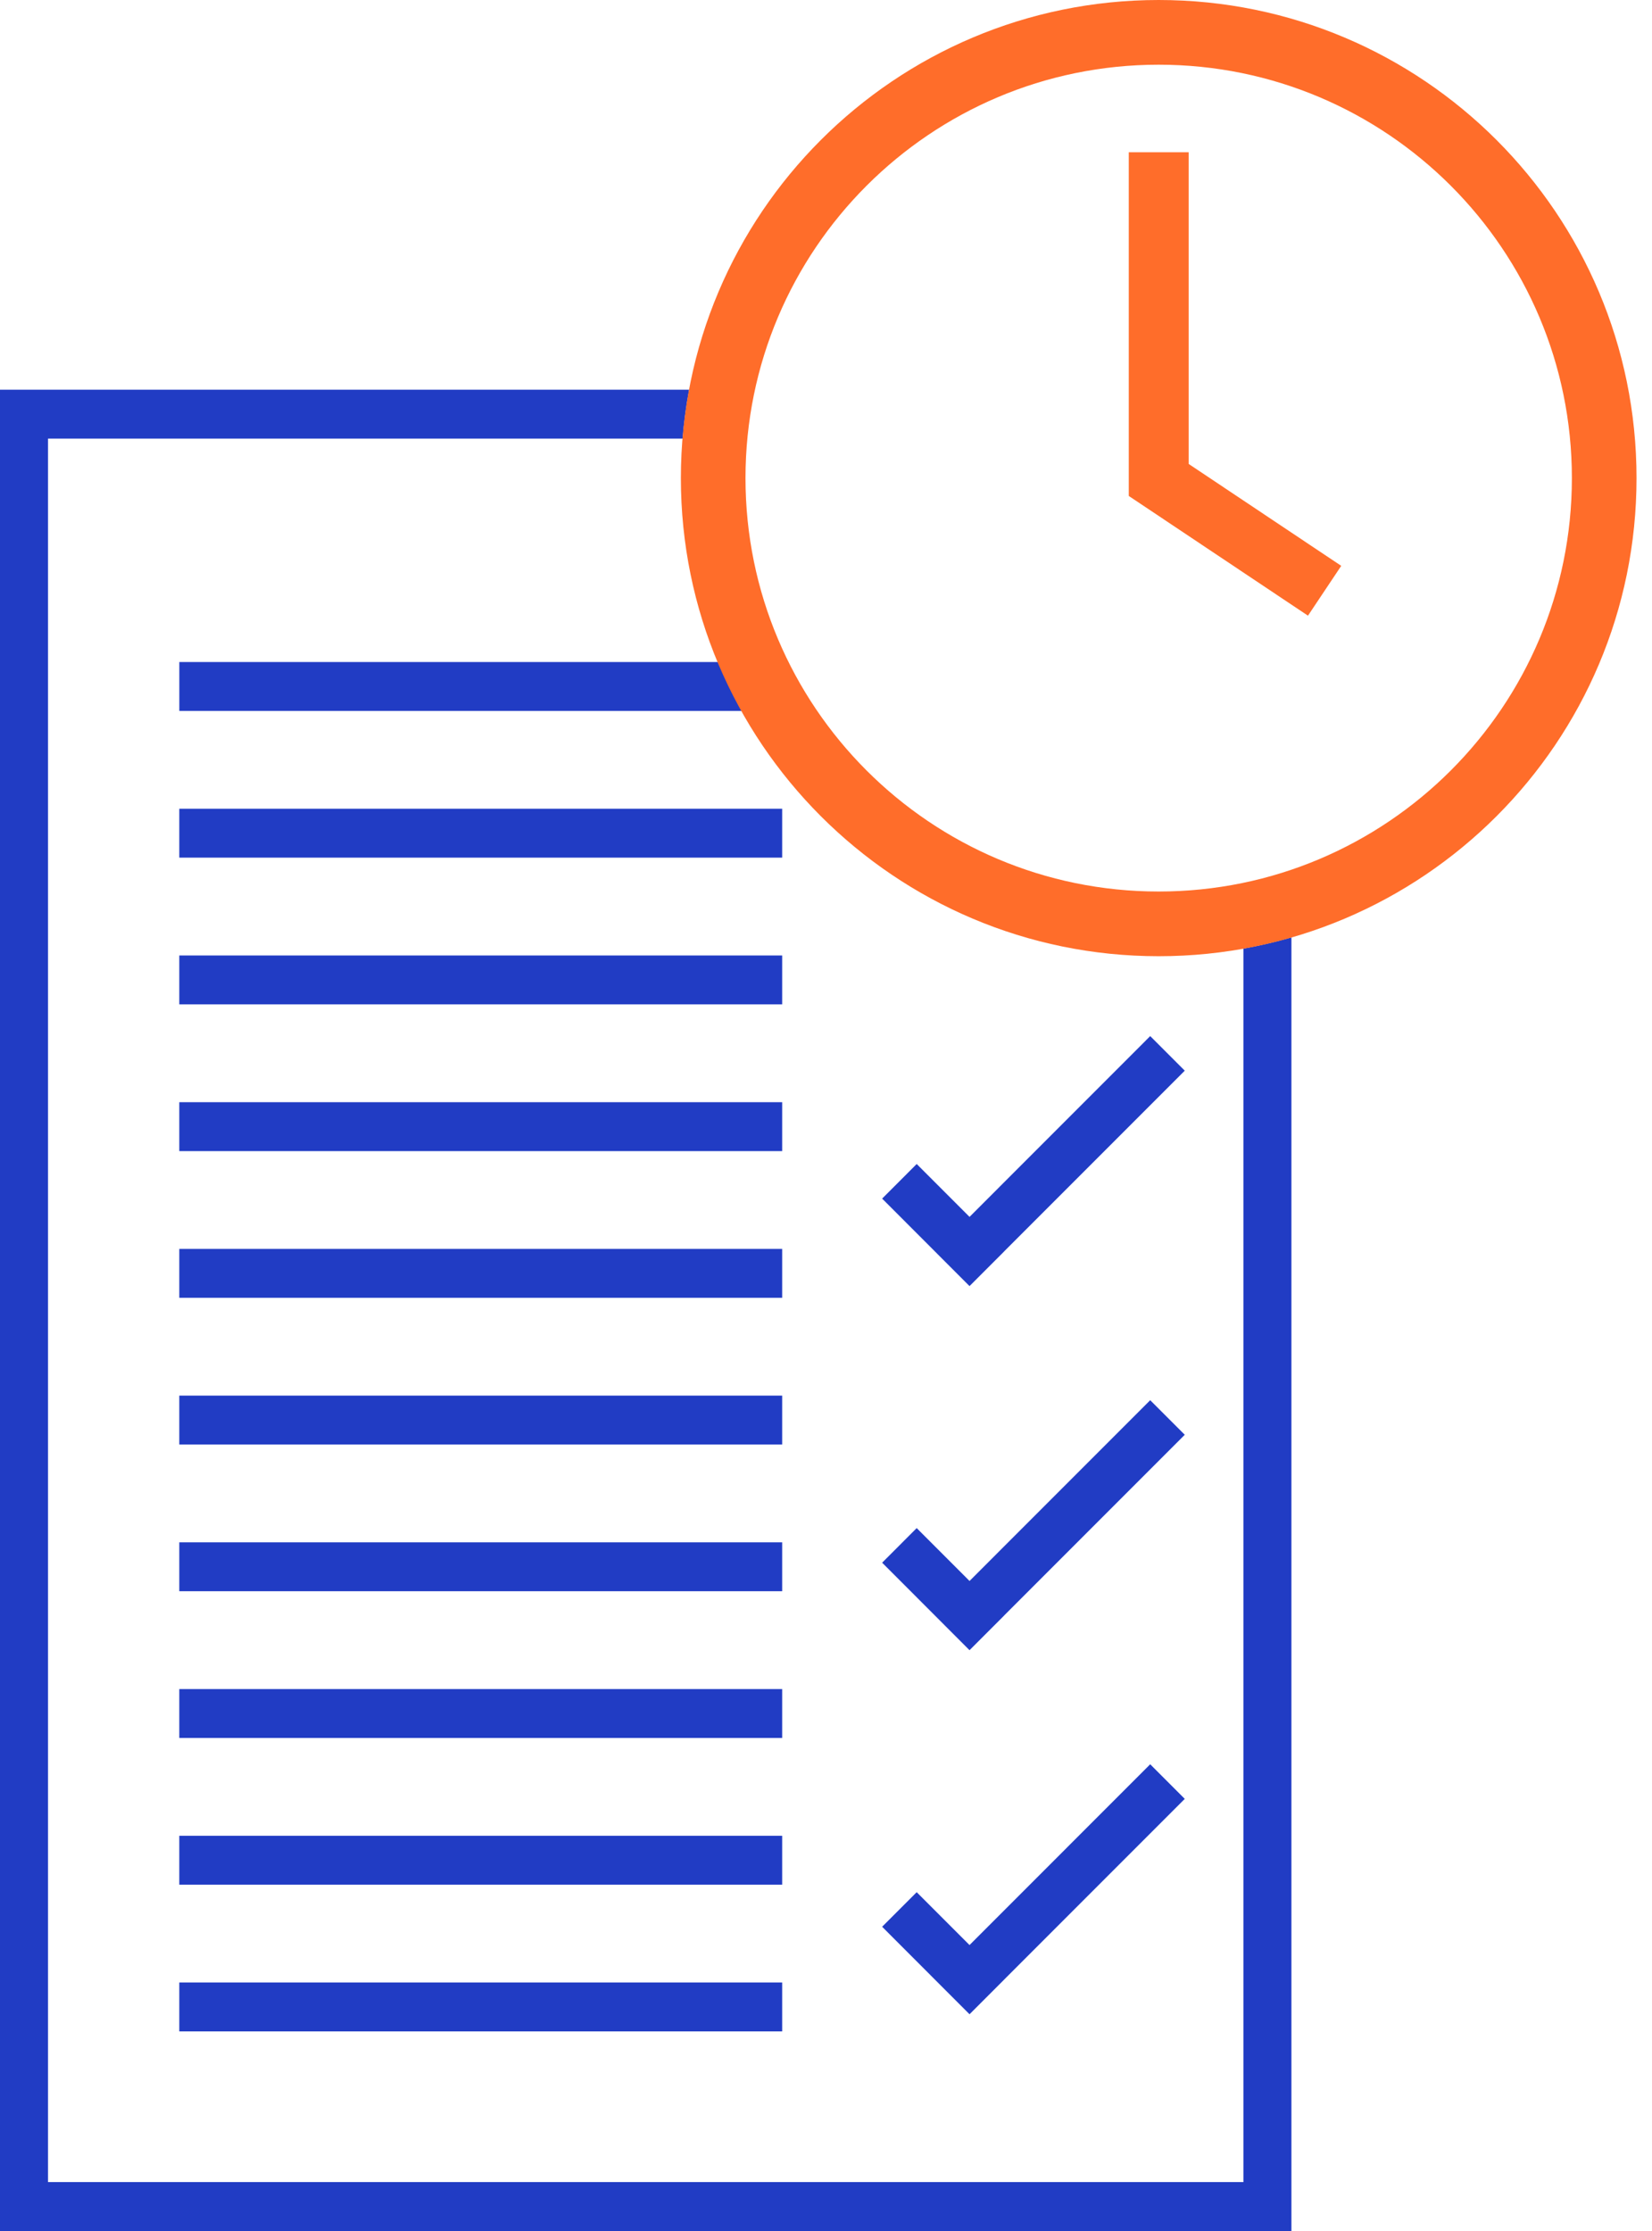 <svg width="60" height="81" viewBox="0 0 60 81" fill="none" xmlns="http://www.w3.org/2000/svg">
<path d="M45.16 34.44V79.224H1.744V15.925H24.793C24.842 15.324 24.921 14.731 25.03 14.149H0V81H46.904V34.033C46.334 34.198 45.753 34.333 45.16 34.44Z" fill="#213CC4"/>
<path d="M28.408 66.651H6.512V68.427H28.408V66.651Z" fill="#213CC4"/>
<path d="M28.408 71.978H6.512V73.753H28.408V71.978Z" fill="#213CC4"/>
<path d="M28.408 61.325H6.512V63.1H28.408V61.325Z" fill="#213CC4"/>
<path d="M28.408 55.997H6.512V57.772H28.408V55.997Z" fill="#213CC4"/>
<path d="M28.408 50.67H6.512V52.446H28.408V50.67Z" fill="#213CC4"/>
<path d="M28.408 45.344H6.512V47.119H28.408V45.344Z" fill="#213CC4"/>
<path d="M28.408 40.017H6.512V41.793H28.408V40.017Z" fill="#213CC4"/>
<path d="M28.408 34.69H6.512V36.465H28.408V34.69Z" fill="#213CC4"/>
<path d="M28.408 29.363H6.512V31.138H28.408V29.363Z" fill="#213CC4"/>
<path d="M43.03 65.311L41.775 64.055L35.213 70.618L33.294 68.699L32.039 69.954L33.957 71.874L35.212 73.13L35.213 73.129L35.214 73.13L36.469 71.874H36.468L43.03 65.311Z" fill="#213CC4"/>
<path d="M43.03 52.092L41.775 50.837L35.213 57.4L33.294 55.48L32.039 56.736L33.957 58.655V58.656L35.212 59.912L35.213 59.911L35.214 59.912L36.469 58.656L36.468 58.655L43.03 52.092Z" fill="#213CC4"/>
<path d="M43.03 38.873L41.775 37.617L35.213 44.181L33.294 42.261L32.039 43.517L33.957 45.436V45.437L35.212 46.693L35.213 46.692L35.214 46.693L36.469 45.437L36.468 45.436L43.03 38.873Z" fill="#213CC4"/>
<path d="M28.409 24.036H6.513V25.812H28.409V24.036Z" fill="#213CC4"/>
<path d="M42.083 0C32.499 0 24.729 7.772 24.729 17.358C24.729 26.945 32.499 34.717 42.083 34.717C51.668 34.717 59.438 26.945 59.438 17.358C59.438 7.772 51.669 0 42.083 0ZM42.083 32.368C33.795 32.368 27.076 25.648 27.076 17.358C27.076 9.069 33.795 2.349 42.083 2.349C50.371 2.349 57.09 9.069 57.09 17.358C57.09 25.647 50.371 32.368 42.083 32.368Z" fill="#FF6D2A"/>
<path d="M43.172 5.528H40.997V18.01H41.002L47.505 22.353L48.713 20.544L43.172 16.844V5.528Z" fill="#FF6D2A"/>
</svg>
